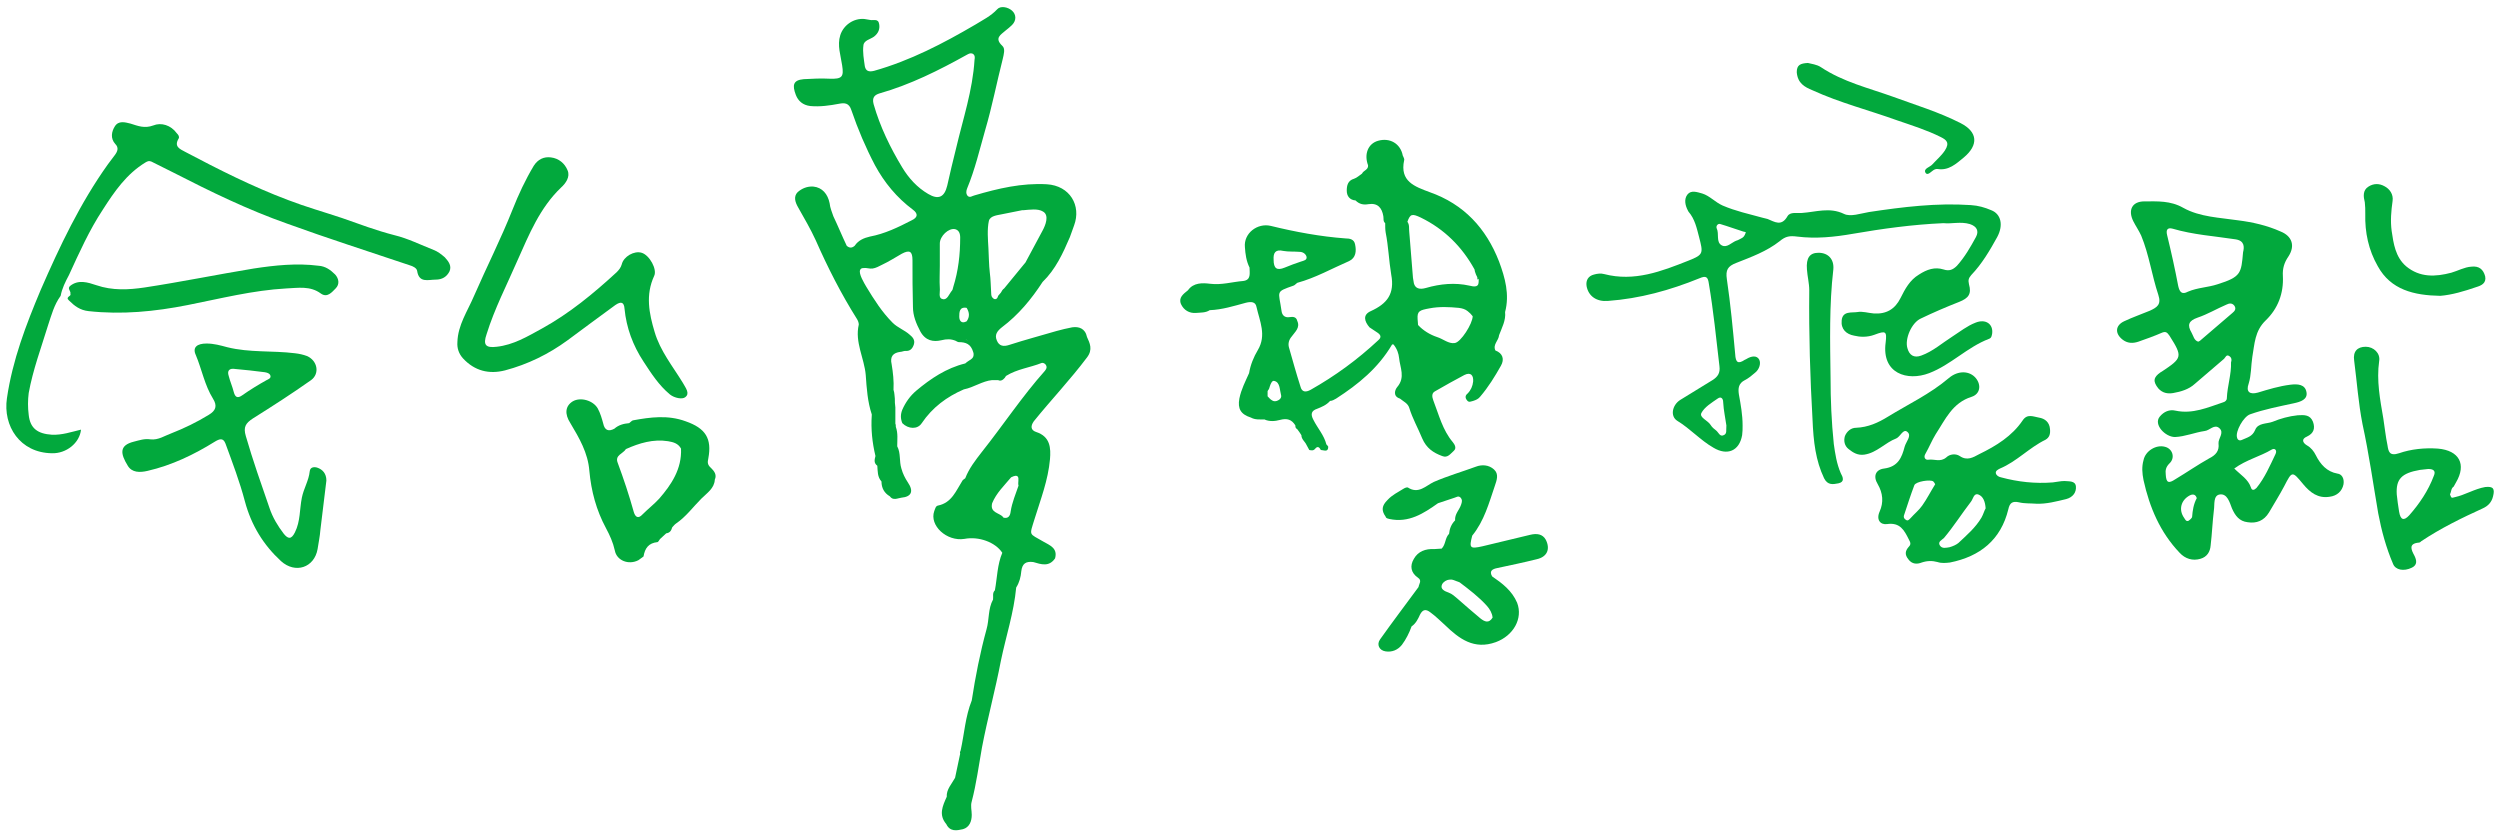 <?xml version="1.0" encoding="utf-8"?>
<!-- Generator: Adobe Illustrator 22.0.1, SVG Export Plug-In . SVG Version: 6.00 Build 0)  -->
<svg version="1.1" id="圖層_1" xmlns="http://www.w3.org/2000/svg" xmlns:xlink="http://www.w3.org/1999/xlink" x="0px" y="0px"
	 width="540px" height="180px" viewBox="0 0 540 180" enable-background="new 0 0 540 180" xml:space="preserve">
<g>
	<path fill="#02A93D" d="M504.9,102.3c-2.3-0.4-3.7-2-4.7-4c-0.4-0.8-1-1.6-1.9-2.1c-1-0.6-1.2-1.4,0-1.9c1.5-0.7,1.8-1.8,1.3-3.2
		c-0.6-1.5-1.8-1.5-3.3-1.4c-1.9,0.2-3.7,0.7-5.4,1.4c-1.3,0.5-3.2,0.2-3.8,1.8c-0.6,1.4-1.7,1.6-2.8,2.1c-0.6,0.3-1,0-1.1-0.5
		c-0.4-1.3,1.4-4.5,2.8-5c3.1-1.1,6.3-1.7,9.5-2.4c1.4-0.3,3-0.8,2.7-2.4c-0.3-1.7-1.9-1.8-3.5-1.6c-2.4,0.3-4.7,1-7,1.7
		c-1.8,0.5-2.6-0.2-2-1.9c0.6-1.9,0.5-3.9,0.8-5.8c0.5-2.8,0.5-5.6,2.9-7.9c2.6-2.5,3.9-5.8,3.7-9.6c-0.1-1.6,0.3-2.9,1.2-4.2
		c1.5-2.3,0.8-4.4-1.7-5.4c-2.9-1.3-6-2-9.1-2.4c-4-0.6-8.3-0.7-11.9-2.7c-2.8-1.6-5.6-1.4-8.4-1.4c-2.7,0-3.6,1.9-2.4,4.3
		c0.5,1,1.2,2,1.7,3.1c1.7,4.1,2.3,8.6,3.7,12.8c0.7,2.1-0.3,2.7-1.8,3.4c-1.9,0.8-3.7,1.4-5.6,2.3s-2,2.6-0.4,3.9
		c1.1,0.9,2.3,0.9,3.5,0.5c1.7-0.6,3.4-1.2,5-1.9c0.9-0.4,1.2-0.1,1.7,0.6c2.9,4.6,2.8,4.8-1.7,7.8c-0.1,0-0.1,0.1-0.2,0.1
		c-1.6,1.1-1.7,2-0.5,3.5c0.9,1,2,1.2,3.2,1c1.7-0.3,3.4-0.8,4.7-2c2.1-1.8,4.2-3.6,6.3-5.4c0.3-0.3,0.5-1,1.1-0.6
		c0.5,0.3,0.6,0.8,0.4,1.4c0.1,2.5-0.8,5.1-0.9,7.7c0,0.5-0.4,0.8-0.8,0.9c-3.3,1.1-6.6,2.6-10.3,1.8c-1.3-0.3-2.5,0.2-3.4,1.3
		c-1.4,1.7,1.2,4.4,3.3,4.4c2.2-0.1,4.3-1,6.4-1.3c1.1-0.1,2.1-1.6,3.2-0.6s-0.3,2.2-0.2,3.3c0.2,1.6-0.6,2.5-2,3.2
		c-2.5,1.4-4.8,3-7.3,4.5c-1.5,1-2,0.8-2.1-1c-0.1-0.9,0-1.6,0.8-2.4c1.3-1.2,0.7-3.2-1-3.6c-1.9-0.5-4.2,0.9-4.6,2.9
		c-0.4,1.4-0.3,2.8,0,4.3c1.3,5.9,3.6,11.3,7.8,15.7c1.2,1.3,2.8,1.8,4.5,1.3c1.4-0.4,2.1-1.5,2.2-2.9c0.3-2.5,0.4-5.1,0.7-7.6
		c0.2-1.2-0.2-3.2,1.3-3.4c1.6-0.2,2.1,1.7,2.6,3c0.7,1.6,1.6,2.8,3.4,3c1.9,0.3,3.5-0.3,4.6-2.1c1.1-1.9,2.3-3.8,3.3-5.7
		c1.7-3.3,1.7-3.3,4.1-0.4c1.5,1.8,3.2,3.1,5.7,2.7c1.6-0.2,2.7-1.2,3-2.7C506.4,103.3,505.8,102.4,504.9,102.3z M473.5,111.6
		c0,0.3-0.5,0.7-0.8,0.9c-0.5,0.2-0.7-0.3-0.9-0.6c-1.3-1.8-0.7-3.9,1.2-4.9c0.8-0.4,1.3-0.1,1.5,0.6
		C473.8,108.9,473.6,110.3,473.5,111.6z M470.5,61.8c-0.7-3.7-1.5-7.3-2.4-11c-0.3-1.2,0.1-1.7,1.2-1.4c4.4,1.3,9,1.6,13.6,2.3
		c1.9,0.3,1.9,1.6,1.6,2.8c-0.4,4.5-0.4,5.3-5.5,6.9c-2.1,0.7-4.3,0.7-6.4,1.6C471.3,63.7,470.8,63.1,470.5,61.8z M482.2,67.6
		c-2.3,2-4.7,4-7,6c-0.1,0.1-0.2,0.1-0.4,0.2c-0.9-0.3-1-1.2-1.4-1.9c-1-1.7-0.7-2.6,1.3-3.3c2.1-0.7,4.1-1.9,6.2-2.8
		c0.6-0.3,1.2-0.4,1.7,0.2C483.1,66.7,482.7,67.2,482.2,67.6z M491.5,98.1c-1.2,2.5-2.3,5.1-4.1,7.3c-0.5,0.5-1,0.6-1.2-0.1
		c-0.6-1.8-2.2-2.7-3.6-4.1c2.6-1.9,5.6-2.6,8.1-4.1C491.4,96.7,491.9,97.3,491.5,98.1z"/>
	<path fill="#02A93D" d="M404.9,72.3c2.4-0.9,2.7-0.8,2.4,1.7c-0.9,6.7,4.7,8.4,9.4,6.6c4.7-1.8,8.2-5.6,12.9-7.4
		c0.6-0.2,0.6-0.7,0.7-1.1c0.3-2.1-1.4-3.3-3.6-2.4c-1.8,0.7-3.3,1.9-5,3c-2.2,1.4-4.2,3.2-6.7,4.1c-1.6,0.6-2.6-0.1-3-1.6
		c-0.6-2,0.9-5.5,2.9-6.4c2.7-1.3,5.5-2.5,8.3-3.6c2-0.8,2.7-1.7,2.1-3.8c-0.2-0.9-0.1-1.3,0.5-2c2.3-2.4,4-5.3,5.6-8.2
		c1.4-2.6,0.8-5-1.3-5.8c-1.4-0.6-2.8-1-4.4-1.1c-7.4-0.5-14.7,0.4-22,1.5c-1.8,0.3-4,1.1-5.4,0.4c-3.1-1.5-6.1-0.4-9.1-0.2
		c-1.1,0.1-2.5-0.3-3.1,0.7c-1.3,2.3-2.8,1.2-4.3,0.6c-0.4-0.1-0.8-0.2-1.2-0.3c-2.9-0.8-5.7-1.4-8.5-2.6c-1.6-0.7-2.8-2.1-4.4-2.6
		c-1.1-0.3-2.4-0.8-3.2,0.2c-0.8,1-0.5,2.4,0.1,3.5c0,0.1,0.1,0.1,0.1,0.2c1.4,1.6,1.8,3.6,2.3,5.5c0.9,3.5,1,3.8-2.3,5.1
		c-5.8,2.3-11.7,4.6-18.2,2.9c-0.7-0.2-1.5-0.1-2.2,0.1c-1.2,0.3-1.8,1.2-1.6,2.5c0.4,2.2,2.2,3.4,4.6,3.2
		c6.9-0.5,13.4-2.3,19.8-4.9c1.4-0.6,1.8-0.3,2,1.1c1,5.9,1.6,11.9,2.3,17.9c0.2,1.5-0.4,2.3-1.5,3c-2.3,1.4-4.7,2.9-7,4.3
		c-1.7,1.1-2.2,3.5-0.6,4.5c2.8,1.7,5,4.2,7.8,5.8c3,1.8,5.6,0.7,6.2-2.7c0.1-0.7,0.1-1.4,0.1-2.1c0-2.3-0.4-4.5-0.8-6.7
		c-0.2-1.3-0.1-2.4,1.3-3.1c0.8-0.4,1.5-1,2.2-1.6c0.9-0.7,1.3-2,0.9-2.8c-0.5-1-1.7-0.8-2.7-0.2c-0.1,0.1-0.2,0.1-0.4,0.2
		c-1.5,1-2,0.6-2.1-1.2c-0.5-5.4-1-10.8-1.8-16.2c-0.3-2,0.2-2.8,2-3.5c3.3-1.3,6.6-2.5,9.4-4.7c1.3-1.1,2.2-1.2,3.8-1
		c4,0.5,8,0.1,12-0.6c6.4-1.1,12.8-2,19.6-2.3c1.7,0.2,3.7-0.4,5.7,0.2c1.5,0.5,2,1.5,1.3,2.8c-1.2,2.2-2.4,4.3-4.1,6.2
		c-0.9,0.9-1.7,1.2-2.9,0.8c-1.9-0.6-3.6,0-5.3,1.1c-2,1.2-3,3.1-4,5.1c-1.2,2.4-3.1,3.5-5.8,3.3c-1.2-0.1-2.4-0.5-3.5-0.3
		c-1.2,0.2-3.2-0.3-3.4,1.8c-0.2,1.9,1,3,2.7,3.3C401.7,72.8,403.3,72.9,404.9,72.3z M372.9,91.9c-0.1,1,0.2,1.8-0.6,2.1
		c-0.8,0.4-1.1-0.6-1.6-1c-0.4-0.3-0.9-0.7-1.2-1.2c-0.6-1-2.5-1.6-2-2.6c0.7-1.3,2.2-2.2,3.5-3.1c0.8-0.6,1.2,0.1,1.2,0.7
		C372.3,88.7,372.7,90.4,372.9,91.9z M376.1,51.5c-0.4,0.2-0.7,0.4-1.1,0.5c-1,0.4-2,1.6-3.1,1c-1.3-0.7-0.5-2.5-1.1-3.7
		c-0.2-0.5,0.3-1.1,0.8-0.9c1.7,0.5,3.3,1.1,4.9,1.6c0.3,0.1,0.6,0.1,0.6,0.2C376.8,51.1,376.5,51.3,376.1,51.5z"/>
	<path fill="#02A93D" d="M445.9,103.9c-0.8,0-1.6,0.2-2.5,0.3c-3.8,0.3-7.5-0.1-11.2-1.1c-0.5-0.1-1-0.4-1.1-0.9s0.5-0.8,0.9-1
		c3.6-1.5,6.3-4.5,9.8-6.2c0.9-0.5,1.1-1.3,1-2.3c-0.1-1.5-1.1-2.3-2.4-2.5c-1.2-0.2-2.5-0.9-3.5,0.6c-2.3,3.4-5.7,5.5-9.4,7.3
		c-1.3,0.7-2.6,1.5-4.2,0.4c-0.9-0.6-2.2-0.4-2.9,0.3c-1.3,1.1-2.6,0.3-3.9,0.5c-0.6,0.1-1.1-0.5-0.6-1.3c0.8-1.4,1.4-2.9,2.2-4.2
		c2.1-3.2,3.6-6.8,7.8-8.1c1.8-0.6,2.1-2.5,0.9-4c-1.3-1.6-3.8-1.8-5.9,0c-4,3.4-8.7,5.6-13.1,8.3c-2.1,1.3-4.3,2.3-6.9,2.4
		c-1.1,0-2,0.8-2.4,1.8c-0.3,1-0.1,2.1,0.8,2.8c1,0.8,2,1.4,3.4,1.2c2.7-0.4,4.5-2.6,6.9-3.5c0.9-0.4,1.5-2.2,2.4-1.4
		c1,0.8-0.3,2.1-0.6,3.2c-0.6,2.3-1.4,4.3-4.4,4.7c-1.8,0.2-2.5,1.6-1.4,3.4c1.1,1.9,1.3,3.9,0.4,5.9c-0.8,1.8,0.2,2.9,1.6,2.7
		c2.8-0.4,3.7,1.3,4.7,3.3c0.4,0.7,0.5,1.1,0,1.6c-0.8,0.9-0.9,1.7-0.1,2.7c0.8,1.1,1.9,1.1,2.9,0.7c1.2-0.4,2.3-0.4,3.4-0.1
		c0.9,0.3,1.8,0.2,2.7,0.1c6.5-1.3,11-4.9,12.6-11.5c0.3-1.4,0.9-1.8,2.3-1.5c1.2,0.3,2.5,0.2,3.7,0.3c2.2,0.1,4.4-0.5,6.5-1
		c1.5-0.4,2.2-1.5,2.1-2.7C448.3,103.8,446.9,104,445.9,103.9z M415.2,109.2c-0.7,1-1.7,1.8-2.5,2.7c-0.3,0.3-0.6,0.7-1,0.4
		c-0.4-0.2-0.6-0.6-0.4-1.1c0.7-2.1,1.4-4.3,2.2-6.4c0.3-0.8,3.5-1.3,4.1-0.8c0.2,0.2,0.3,0.4,0.4,0.6
		C417,106.2,416.2,107.8,415.2,109.2z M428,111.8c-1.3,2.2-3.2,3.8-5,5.5c-0.5,0.4-1.2,0.7-1.9,0.9c-0.7,0.1-1.6,0.4-2.1-0.4
		s0.5-1.2,0.9-1.6c2.1-2.5,3.8-5.2,5.8-7.8c0.5-0.6,0.6-1.9,1.6-1.6c1.1,0.4,1.5,1.6,1.6,3C428.6,110.3,428.4,111.1,428,111.8z"/>
	<path fill="#02A93D" d="M132.9,65.9c1.3-0.9,1.9-0.6,2,0.8c0.4,4.1,1.8,7.9,4.1,11.4c1.7,2.6,3.3,5.1,5.7,7.1
		c1,0.8,2.7,1.1,3.3,0.6c1.1-0.8,0.1-2-0.5-3.1c-2.2-3.6-4.9-6.9-6.1-11c-1.2-4-2-8-0.1-12.1c0.7-1.4-1-4.5-2.7-5
		c-1.6-0.5-3.9,0.8-4.3,2.5c-0.2,0.7-0.6,1.2-1.1,1.7c-5,4.6-10.2,8.9-16.2,12.2c-3.1,1.7-6.1,3.5-9.7,3.9c-2.4,0.3-3-0.4-2.2-2.7
		c1.7-5.5,4.4-10.7,6.7-16c2.5-5.6,4.8-11.3,9.4-15.7c1-0.9,2-2.3,1.4-3.7c-0.6-1.5-1.9-2.6-3.6-2.8c-1.5-0.2-2.8,0.4-3.7,1.8
		c-1.8,3-3.3,6.2-4.6,9.5c-2.5,6.3-5.6,12.4-8.3,18.6c-1.4,3.3-3.5,6.3-3.6,10c-0.1,1.3,0.3,2.5,1.2,3.5c2.5,2.7,5.6,3.5,9.1,2.6
		c4.9-1.3,9.4-3.5,13.5-6.5C125.9,71,129.4,68.5,132.9,65.9z"/>
	<path fill="#02A93D" d="M536.8,105.2c-2.3,0.4-4.3,1.7-6.6,2.2c-0.7,0.2-0.7,0.2-1-0.6c0.3-0.6,0.2-1.3,0.8-1.7l0,0
		c0.2-0.3,0.3-0.6,0.5-0.9c2.3-3.9,0.7-6.9-3.9-7.3c-2.9-0.2-5.8,0.1-8.4,1c-2.1,0.7-2.3-0.4-2.5-1.7c-0.4-1.9-0.6-3.9-0.9-5.8
		c-0.7-4.1-1.5-8.2-0.9-12.4c0.3-1.7-1.2-3.1-2.9-3.1c-1.8,0-2.8,1-2.5,3c0.6,4.6,0.9,9.1,1.8,13.7c1.4,6.4,2.3,12.9,3.4,19.3
		c0.7,3.7,1.7,7.4,3.2,10.9c0.5,1.3,2.3,1.7,4.1,0.8c1.2-0.6,1-1.6,0.5-2.6c-0.7-1.3-1.3-2.6,1-2.8c0.2,0,0.4-0.2,0.5-0.3
		c4.2-2.8,8.7-5,13.3-7.1c1.1-0.5,1.9-1.3,2.2-2.6C538.9,105.6,538.6,105,536.8,105.2z M525.7,102.8c-1.2,3.2-3.1,6-5.3,8.5
		c-1.2,1.3-1.9,1-2.2-0.8c-0.2-1.3-0.4-2.6-0.5-3.7c-0.2-3.3,1-4.6,5-5.3c0.6-0.1,1.2-0.1,1.8-0.2
		C525.6,101.3,526.2,101.7,525.7,102.8z"/>
	<path fill="#02A93D" d="M396.1,95.9c-0.5-4.8-0.7-9.6-0.7-14.4c-0.1-7.8-0.3-15.6,0.6-23.3c0.2-2.2-1.1-3.6-3.2-3.6
		c-1.9,0-2.7,1.1-2.5,3.6c0.1,1.5,0.5,3,0.5,4.5c-0.1,9.6,0.2,19.1,0.7,27.8c0.2,5,0.7,9,2.5,12.8c0.8,1.6,2,1.3,3.1,1.1
		c1.4-0.3,1-1.3,0.5-2.2C396.7,100.1,396.4,98,396.1,95.9z"/>
	<path fill="#02A93D" d="M391.5,19.5c5.9,2.7,12.2,4.3,18.3,6.5c3.2,1.1,6.4,2.1,9.4,3.6c1.2,0.6,2,1.2,0.9,2.9
		c-0.8,1.2-1.8,2-2.7,3c-0.5,0.6-2,0.9-1.5,1.8c0.5,0.8,1.3-0.4,2-0.7c0.2-0.1,0.4-0.1,0.6-0.1c2.4,0.4,4-1.1,5.7-2.5
		c3.2-2.7,3-5.5-0.7-7.4c-4.7-2.4-9.7-3.9-14.6-5.7c-5.3-1.9-10.8-3.2-15.6-6.4c-0.9-0.6-2.1-0.7-2.8-0.9c-1.6,0.1-2.4,0.4-2.4,2
		C388.3,18,389.8,18.8,391.5,19.5z"/>
	<path fill="#02A93D" d="M510.9,46.2c-0.1,4,0.7,7.8,2.7,11.3c2.8,5.1,7.8,6.3,13.5,6.4c2.5-0.2,5.2-1,7.8-1.9
		c1-0.3,2.2-0.8,1.9-2.3c-0.4-1.5-1.3-2.3-3-2.1c-1.5,0.1-2.9,0.9-4.3,1.3c-3.4,0.9-6.8,1.1-9.8-1.4c-2.3-2-2.7-4.9-3.1-7.6
		c-0.3-2.2-0.1-4.4,0.2-6.5c0.2-1.4-0.6-2.6-1.8-3.2c-1.1-0.6-2.3-0.6-3.4,0.1c-1.3,0.8-1.1,2.2-0.8,3.4
		C510.9,44.5,510.9,45.3,510.9,46.2z"/>
	<path fill="#02A93D" d="M68.5,101c-0.7-0.2-1.5-0.1-1.6,0.8c-0.2,2-1.3,3.7-1.7,5.7c-0.5,2.5-0.3,5.1-1.5,7.5
		c-0.8,1.6-1.5,1.4-2.4,0.3c-1.3-1.7-2.4-3.5-3.1-5.6c-1.8-5.2-3.6-10.3-5.1-15.5c-0.6-2,0-2.8,1.5-3.8c4.3-2.7,8.5-5.4,12.6-8.3
		c1.9-1.4,1.4-4.2-0.9-5.2c-0.8-0.3-1.7-0.5-2.6-0.6c-4.8-0.6-9.8-0.1-14.6-1.3c-1.5-0.4-2.9-0.8-4.5-0.8c-2,0-3.1,0.8-2.3,2.5
		c1.3,3.1,1.9,6.5,3.7,9.4c1,1.6,0.6,2.6-0.9,3.5c-2.6,1.6-5.3,2.9-8.1,4c-1.4,0.5-2.8,1.5-4.5,1.3c-1.3-0.2-2.4,0.2-3.6,0.5
		c-3.2,0.8-2.9,2.6-1.3,5.2c0.9,1.5,2.6,1.5,4.3,1.1c5.2-1.2,10-3.5,14.5-6.3c1-0.6,1.8-0.9,2.3,0.4c1.5,4.1,3.1,8.3,4.2,12.5
		c1.4,5.2,4,9.4,7.8,12.9c3.1,2.8,7.2,1.4,7.9-2.6c0.2-1.4,0.5-2.7,0.6-4.1c0.4-3.6,0.9-7.1,1.3-10.7
		C70.5,102.3,69.7,101.4,68.5,101z M52.3,85.4c-1,0.7-1.5,0.4-1.8-0.7c-0.3-1.2-0.8-2.3-1.1-3.5c-0.4-1.2,0.2-1.7,1.4-1.5
		c2.1,0.2,4.2,0.4,6.4,0.7c0.5,0.1,1,0.2,1.2,0.7c0.2,0.6-0.4,0.8-0.8,1C55.8,83.1,54,84.2,52.3,85.4z"/>
	<path fill="#02A93D" d="M68.8,57.4c-4.7-0.6-9.4-0.1-14,0.6c-7.9,1.3-15.7,2.9-23.6,4.1c-3.4,0.5-6.9,0.7-10.4-0.5
		c-1.8-0.6-3.9-1.3-5.7,0.2c-0.6,0.6,0.3,1.1,0.1,1.7c0.3,0.5-1.2,0.6-0.3,1.4c1.2,1.2,2.4,2.1,4.2,2.3c7.2,0.8,14.3,0.1,21.4-1.3
		s14.1-3.2,21.4-3.6c2.5-0.1,5.1-0.6,7.4,1.1c1.4,1,2.4-0.3,3.2-1.1c0.9-0.9,0.7-2.1-0.1-3C71.4,58.3,70.3,57.5,68.8,57.4z"/>
	<path fill="#02A93D" d="M93.7,54c-2.8-1.1-5.6-2.5-8.5-3.2c-3.9-1-7.6-2.4-11.3-3.7c-3.9-1.3-7.8-2.4-11.7-3.9
		c-7.7-2.9-15-6.6-22.2-10.4c-1.1-0.6-2.5-1.1-1.4-2.9c0.2-0.4-0.1-0.8-0.4-1.1c-1.3-1.8-3.4-2.4-5.1-1.7c-1.9,0.7-3.3,0.1-4.9-0.4
		c-1.2-0.3-2.6-0.7-3.4,0.6c-0.7,1.1-1,2.6,0.1,3.8c0.8,0.8,0.5,1.6-0.1,2.4c-0.5,0.7-1,1.3-1.5,2c-6,8.4-10.4,17.7-14.5,27.1
		C5.6,70.2,2.7,77.8,1.5,86c-0.9,6,2.8,11.8,9.7,11.9c3.1,0.1,6-2.2,6.3-5.1c-2.1,0.5-4.1,1.2-6.3,1.1c-3.1-0.2-4.7-1.4-5-4.3
		C6,88,6,86.5,6.2,84.9c0.9-5,2.7-9.8,4.2-14.7c0.7-2.1,1.3-4.4,2.7-6.3c0.3-1.6,1-3,1.8-4.5c2.2-4.8,4.4-9.7,7.3-14.1
		c2.5-3.9,5.1-7.7,9.2-10.2c0.5-0.3,0.8-0.4,1.3-0.2c1.6,0.8,3.2,1.6,4.8,2.4c8,4.1,16,8,24.5,11c8.8,3.2,17.6,6,26.5,9
		c0.7,0.2,1.5,0.6,1.6,1.2c0.4,2.7,2.4,1.9,4,1.9c1.4,0,2.4-0.6,3-1.8c0.5-1.2-0.2-2.1-1-3C95.3,54.9,94.5,54.3,93.7,54z"/>
	<path fill="#02A93D" d="M153.6,101.1c-0.8-0.7-0.8-1.2-0.6-2.1c0.8-4.3-0.6-6.5-4.9-8c-3.8-1.4-7.6-0.9-11.4-0.2
		c-0.3,0.1-0.5,0.4-0.8,0.6c-1.2,0.1-2.3,0.4-3.2,1.2c-1.3,0.7-2.1,0.3-2.4-1.1c-0.3-1.1-0.6-2.2-1.2-3.3c-1-1.7-3.7-2.5-5.4-1.5
		c-1.6,1-1.8,2.7-0.5,4.7c1.9,3.2,3.8,6.4,4.1,10.3c0.4,4.4,1.5,8.5,3.6,12.4c0.8,1.5,1.5,3,1.9,4.8c0.4,2.2,3,3.2,5.1,2.1
		c0.4-0.3,0.8-0.6,1.1-0.8c0.3-1.8,1.1-2.9,3-3.1c0.2,0,0.4-0.5,0.6-0.7c0.4-0.4,0.9-0.8,1.3-1.2c0.8-0.1,1.1-0.6,1.3-1.3
		c0.3-0.3,0.5-0.6,0.8-0.8c2.2-1.5,3.7-3.6,5.5-5.4c1.2-1.2,2.8-2.2,2.9-4.1C154.9,102.5,154.2,101.7,153.6,101.1z M142.4,107.7
		c-1.1,1.2-2.4,2.2-3.6,3.4c-1,1.1-1.6,0.5-1.9-0.5c-1-3.6-2.2-7.2-3.5-10.7c-0.6-1.6,1.2-1.9,1.8-2.9l0,0c2.9-1.3,5.9-2.2,9.1-1.7
		c1.2,0.2,2.2,0.5,2.8,1.6l0,0C147.3,101.3,145,104.7,142.4,107.7z"/>
	<path fill="#02A93D" d="M231.6,70.7c-1.1,0.2-2.3,0.5-3.4,0.8c-3.4,1-6.8,1.9-10.2,3c-1.2,0.4-2.2,0.3-2.7-1
		c-0.5-1.2,0.1-2,1.1-2.8c3.6-2.7,6.4-6.1,8.8-9.8c2.8-2.7,4.4-6.2,5.9-9.7c0.3-0.8,0.6-1.7,0.9-2.5c1.6-4.3-0.9-8.6-5.9-8.9
		c-5.4-0.3-10.5,0.9-15.6,2.4c-0.5,0.1-1,0.6-1.5,0.1c-0.4-0.5-0.3-1.1-0.1-1.6c1.7-4.1,2.7-8.4,3.9-12.6c1.5-5.1,2.5-10.3,3.8-15.4
		c0.2-0.9,0.6-2.2-0.1-2.8c-1.8-1.7-0.3-2.4,0.7-3.3c0.5-0.4,1-0.8,1.4-1.2c1-1,0.9-2.3,0-3.1s-2.5-1.1-3.2-0.3
		c-1.4,1.5-3.1,2.3-4.7,3.3c-7,4.1-14.1,7.8-21.9,10c-1.2,0.3-1.8,0-2-1c-0.2-1.5-0.5-3-0.3-4.5c0.1-1.1,1.5-1.3,2.3-1.9
		c0.9-0.7,1.3-1.6,1.1-2.7c-0.2-1.3-1.3-0.7-2-0.9c-0.4-0.1-0.8-0.1-1.2-0.2c-2.3-0.2-4.5,1.3-5.2,3.5s0.1,4.4,0.4,6.5
		c0.4,2.5,0,3-2.7,2.9c-1.9-0.1-3.7,0-5.6,0.1c-2.3,0.2-2.5,1.3-1.7,3.4c0.5,1.3,1.5,2.2,3.1,2.4c2.1,0.2,4.2-0.1,6.3-0.5
		c1.1-0.2,2.1-0.2,2.6,1.4c1.4,4.1,3.1,8.1,5.1,11.9c2,3.7,4.7,7,8.2,9.6c1.2,0.9,1,1.7-0.3,2.3c-2.9,1.5-5.8,2.9-9,3.5
		c-1.3,0.3-2.5,0.8-3.3,2c-0.6,0.5-1.1,0.5-1.7,0c-1-2.1-1.9-4.3-2.9-6.4c-0.3-0.9-0.7-1.8-0.8-2.8c-0.4-2-1.6-3.4-3.5-3.6
		c-1.3-0.1-2.5,0.4-3.4,1.2c-0.9,0.9-0.6,2.1,0.1,3.3c1.3,2.3,2.7,4.7,3.8,7.1c2.6,5.9,5.5,11.6,8.9,17c0.2,0.3,0.4,0.8,0.4,1.2
		c-0.9,3.8,1.2,7.3,1.5,10.9c0.2,2.9,0.4,5.8,1.3,8.5v0.2c-0.2,3,0.1,5.9,0.8,8.8l0,0c-0.2,0.8-0.4,1.5,0.4,2.1
		c0.1,1.2,0,2.4,0.9,3.4c0,1.4,0.6,2.5,1.8,3.2c0.7,1,1.7,0.4,2.5,0.3c2.2-0.2,2.7-1.4,1.4-3.3c-0.6-0.9-1.1-1.9-1.4-3
		c-0.5-1.6-0.1-3.3-0.9-4.8c0-1.4,0.2-2.8-0.3-4.2c0-0.2,0-0.5-0.1-0.7c0-0.9,0-1.8,0-2.8c0-0.2,0-0.4,0-0.6c0,0,0,0,0-0.1
		c0-0.3-0.1-0.7-0.1-1c0-0.6,0-1.2-0.1-1.8c0-0.3-0.1-0.6-0.2-1c0.1-1.9-0.1-3.7-0.4-5.5c-0.4-1.7,0.3-2.5,1.9-2.7
		c0.3,0,0.7-0.2,1-0.2c1.1,0.1,1.6-0.5,1.9-1.4c0.3-1-0.3-1.6-0.9-2.1c-1.1-1-2.6-1.5-3.7-2.6c-2.3-2.3-4-5-5.7-7.8
		c-0.4-0.7-1.7-2.8-1.3-3.6c0.1-0.3,0.4-0.4,0.7-0.4c0.7-0.1,1.3,0.2,2,0.1c0.7-0.1,1.4-0.5,2-0.8c1.5-0.7,2.9-1.6,4.3-2.4
		c1.7-0.9,2.3-0.5,2.3,1.4c0,3.4,0,6.7,0.1,10.1c0,1.9,0.7,3.6,1.6,5.3c1.1,2,2.8,2.3,4.5,1.9c1.2-0.3,2.1-0.3,3.1,0.1
		c0.2,0.1,0.5,0.3,0.7,0.3c1.5,0,2.6,0.4,3.1,2.1c0.1,0.2,0.1,0.4,0.1,0.6c0,0.7-0.5,1-1,1.3c-0.3,0.2-0.6,0.4-0.8,0.6
		c-4.1,1-7.5,3.3-10.6,5.9c-1.3,1.1-2.3,2.5-3,4.1c-0.4,1-0.4,1.9,0,2.9c1.3,1.3,3.3,1.4,4.2,0c2.3-3.4,5.4-5.7,9.1-7.3
		c2.1-0.4,4-1.8,6.1-2c0.3,0,0.7,0,1,0c0.2,0,0.4,0,0.6,0.1c0.5,0.1,1.1-0.4,1.4-1c2.4-1.5,5.2-1.8,7.7-2.8c0.3-0.1,0.8,0.1,1,0.6
		s-0.1,0.8-0.3,1.1c-4.9,5.5-9,11.7-13.6,17.5c-1.4,1.8-2.8,3.6-3.6,5.7c-0.2,0.2-0.5,0.3-0.6,0.5c-1.4,2.2-2.3,4.8-5.3,5.4
		c-0.5,0.1-0.6,0.7-0.8,1.2c-1.1,3.1,2.7,6.6,6.5,6c3.1-0.6,6.7,0.7,8.2,3c-1.1,2.6-1.1,5.4-1.6,8.1c-0.6,0.6-0.3,1.3-0.4,2
		c-1.1,2-0.8,4.3-1.4,6.4c-1.4,5.1-2.4,10.2-3.2,15.4c-1.4,3.5-1.6,7.2-2.4,10.8c-0.1,0.2-0.2,0.4-0.1,0.7c-0.4,1.7-0.7,3.5-1.1,5.2
		c-0.7,1.3-1.9,2.5-1.8,4.1c-0.9,2-1.8,3.9-0.1,5.9c0.8,1.7,2.3,1.4,3.6,1.1c1.4-0.4,1.9-1.7,1.9-3.1c0-1-0.3-1.9,0-2.9
		c1-3.8,1.5-7.7,2.2-11.6c1.2-6.3,2.9-12.5,4.1-18.8c1.1-5.3,2.8-10.4,3.3-15.8c0.7-1.1,1-2.3,1.1-3.5c0.2-1.7,1-2.2,2.6-2
		c1.7,0.5,3.4,1.1,4.7-0.8c0.6-2.2-1.1-2.8-2.5-3.6c-3.2-1.9-3.1-1.1-1.9-5c1.3-4.2,2.9-8.3,3.3-12.8c0.2-2.4,0.1-4.9-3-5.9
		c-1.2-0.4-1.2-1.3-0.5-2.3c3.8-4.7,7.9-9,11.5-13.8c1.3-1.7,0.6-3.1,0-4.4C234.4,70.9,233,70.5,231.6,70.7z M200.5,41.9
		c-2.4-1.4-4.2-3.4-5.6-5.7c-2.6-4.3-4.8-8.8-6.2-13.7c-0.4-1.5,0.3-2,1.2-2.3c6.7-1.9,12.9-5,19-8.4c0.4-0.2,0.7-0.4,1.2-0.2
		c0.5,0.3,0.5,0.8,0.4,1.3c-0.4,6.6-2.5,12.8-4,19.2c-0.7,2.7-1.3,5.4-1.9,8C204,42.6,202.7,43.2,200.5,41.9z M205.9,62
		c-0.1,0.3-0.1,0.6-0.3,0.8c-0.6,0.7-1,2.1-2,1.8c-1-0.2-0.5-1.5-0.6-2.4c-0.1-1.6,0-3.2,0-4.8l0,0c0-1.6,0-3.2,0-4.8
		s1.9-3.4,3.3-3.1c0.8,0.2,1.1,0.9,1.1,1.8C207.4,55,207,58.5,205.9,62z M208.6,73.4c0.1,0,0.3,0,0.4,0.1l0,0
		C208.9,73.5,208.8,73.4,208.6,73.4z M208.8,69.4c-1.1,0.6-1.6-0.1-1.6-1s0-2.2,1.6-1.9l0,0l0,0C209.4,67.5,209.5,68.4,208.8,69.4z
		 M214.8,64.6c-0.1,0-0.2-0.1-0.3-0.2c-0.3-0.2-0.4-0.6-0.4-1c-0.1-1.5-0.1-3-0.3-4.5c-0.2-1.7-0.2-3.5-0.3-5.3s-0.3-4.1,0.1-5.9
		c0.3-1.1,1.8-1.2,2.7-1.4c1.5-0.3,3-0.6,4.5-0.9c0.1,0,0.1,0,0.2,0h0.1c1.3-0.1,3.1-0.4,4.2,0.3c1.4,0.8,0.5,3-0.1,4.1
		c-1.2,2.3-2.5,4.6-3.7,6.9c-0.2,0.2-0.3,0.4-0.5,0.6c-1.4,1.7-2.7,3.3-4.1,5c-0.3,0.2-0.5,0.5-0.7,0.9c-0.2,0.2-0.4,0.5-0.6,0.7
		C215.5,64.3,215.3,64.7,214.8,64.6z M218.3,110.5c-0.1,0.9-0.5,1.6-1.6,1.3v-0.1l0,0c-0.9-1-2.9-0.9-2.4-3c0.9-2.2,2.6-3.8,4.1-5.6
		l0,0l0,0c0.8-0.4,1.2-0.4,1.4-0.2c0.4,0.4,0,1.4,0.2,2C219.4,106.7,218.6,108.5,218.3,110.5z"/>
	<path fill="#02A93D" d="M301,74.4c0.8,1,1.1,2,1.2,2.9c0.2,2.1,1.4,4.2-0.4,6.3c-0.5,0.6-1,2,0.6,2.5c0.7,0.6,1.7,1,2,2
		c0.7,2.3,1.9,4.4,2.8,6.6c0.9,2.1,2.4,3.1,4.3,3.8c1.2,0.5,1.8-0.5,2.5-1.1s0.2-1.4-0.2-1.9c-2.2-2.6-3-5.9-4.2-9
		c-0.3-0.8-0.4-1.6,0.4-2c2.1-1.2,4.2-2.4,6.3-3.5c1.4-0.7,2,0.1,1.9,1.4c-0.1,1-0.5,1.9-1.2,2.6c-0.5,0.4-0.6,0.9-0.1,1.5
		c0.4,0.5,0.8,0.2,1.3,0.1c0.6-0.2,1.1-0.4,1.5-0.9c1.8-2.1,3.2-4.4,4.5-6.7c0.8-1.4,0.4-2.7-1.2-3.3c-0.6-1.3,0.7-2.1,0.8-3.3l0,0
		l0,0c0.6-1.6,1.5-3.2,1.3-5c1-3.8,0-7.4-1.3-10.9c-2.8-7.2-7.6-12.4-15-15c-3.2-1.2-6.5-2.3-5.5-6.9c0.1-0.3-0.2-0.7-0.3-1
		c-0.5-2.6-2.8-3.9-5.3-3.2c-2.2,0.6-3.1,2.9-2.2,5.3c0.1,1-1,1.1-1.3,1.8c-0.6,0.4-1.1,0.9-1.7,1.1c-1.4,0.4-1.6,1.5-1.6,2.6
		s0.6,2,1.9,2.1c0.8,0.8,1.7,1,2.8,0.8c2-0.3,2.9,0.8,3.2,2.6c0.1,0.5-0.1,1.1,0.4,1.5c0,0.7,0,1.4,0.1,2c0.6,3,0.7,6.1,1.2,9.1
		c0.8,4.2-0.9,6.3-4.4,7.9c-1.8,0.8-1.4,2.2-0.3,3.5c0.6,0.4,1.2,0.8,1.8,1.2c0.7,0.5,0.8,1,0.1,1.6c-4.5,4.2-9.3,7.7-14.6,10.7
		c-1.1,0.6-1.9,0.5-2.2-0.7c-0.9-2.8-1.7-5.7-2.5-8.5c-0.2-0.8,0-1.6,0.6-2.3c0.7-1,1.9-1.9,1.2-3.4c-0.2-0.9-1-0.9-1.6-0.8
		c-1.2,0.2-1.7-0.5-1.8-1.4c-0.6-4.3-1.4-4,2.6-5.4c0.3-0.1,0.5-0.4,0.8-0.6c4-1.1,7.5-3.1,11.2-4.7c1.5-0.7,1.6-2.2,1.3-3.6
		c-0.2-1.1-1.1-1.3-2.1-1.3c-5.4-0.4-10.8-1.4-16.1-2.7c-2.9-0.7-5.9,1.6-5.6,4.6c0.1,1.5,0.3,3,1,4.4c0,1.2,0.4,2.7-1.4,2.9
		c-2.4,0.2-4.6,0.9-7.1,0.6c-1.6-0.2-3.6-0.3-4.8,1.4c-1,0.8-2.1,1.6-1.5,3c0.6,1.3,1.8,2,3.2,1.9c1-0.1,2.1,0,3-0.6
		c2.7-0.1,5.2-0.9,7.8-1.6c1.2-0.3,2.1-0.2,2.3,0.9c0.7,3.1,2.2,6.1,0.3,9.3c-0.9,1.5-1.6,3.2-1.9,5c-0.8,1.8-1.7,3.5-2.1,5.5
		c-0.4,2.2,0.3,3.4,2.5,4.1l0,0c0.9,0.5,1.9,0.4,2.9,0.4c1.1,0.5,2.3,0.4,3.4,0.1c1.5-0.4,2.5-0.1,3.3,1.2l0,0c0,0.3,0,0.6,0.4,0.8
		c0.3,0.4,0.6,0.8,0.9,1.3c0,0.9,0.8,1.4,1.1,2.1c0.2,0.4,0.4,0.7,0.6,1.1c0.5,0.1,0.9,0.2,1.3-0.3c0.5-0.6,0.9-0.3,1.2,0.3
		c0.6,0,1.6,0.6,1.6-0.7c-0.1-0.2-0.2-0.3-0.4-0.5c-0.5-2-1.9-3.5-2.8-5.3c-0.7-1.3-0.4-2,0.8-2.4c1-0.4,2-0.8,2.8-1.7
		c0.5,0,0.9-0.3,1.3-0.5c4.8-3.1,9.1-6.6,12.1-11.7C301,74.4,301,74.4,301,74.4z M314.2,74.1c-1.3,0.2-2.5-0.9-3.8-1.3
		c-1.5-0.5-3-1.4-4.1-2.6c0-0.5-0.1-0.9-0.1-1.3c-0.1-1.7,0.4-1.9,2.6-2.3c2.1-0.4,4.2-0.3,6.3-0.1c0.8,0.1,1.4,0.3,1.9,0.7
		c0.4,0.3,0.8,0.7,1.1,1.1C318.1,69.9,315.5,74,314.2,74.1z M306.9,47c5.1,2.5,8.9,6.3,11.6,11.2c0,0.2,0.1,0.4,0.1,0.5
		c0.1,0.4,0.3,0.8,0.5,1.2V60c0,0.1,0,0.3,0.1,0.4c0.1-0.1,0.1-0.1,0.2-0.2l0,0l0,0l0,0l0,0l0,0c0,0.5,0,0.9-0.1,1.2
		c-0.2,0.5-0.8,0.6-1.9,0.3c-3.1-0.7-6.3-0.4-9.4,0.5c-1.4,0.4-2.3,0.1-2.6-1c0-0.2-0.1-0.4-0.1-0.6c0-0.2-0.1-0.4-0.1-0.6
		c-0.2-2.9-0.5-5.8-0.7-8.7c0-0.4-0.1-0.8-0.1-1.2c-0.1-0.8,0.1-1.5-0.4-2.2C304.6,46.2,305,46.1,306.9,47z M277.2,54.2
		c1.1,0.2,2.3,0.1,3.5,0.2c0.7,0,1.3,0.4,1.5,1c0.2,0.8-0.6,0.9-1.2,1.1c-1.2,0.4-2.3,0.8-3.5,1.3c-1.7,0.7-2.4,0.2-2.4-1.7
		C275,54.6,275.5,53.8,277.2,54.2z M275.8,86.6c-0.4,0.1-0.7,0.1-1-0.1c-0.4-0.2-0.7-0.6-1-0.9c0-0.4,0-0.8,0-1.1
		c0-0.1,0.1-0.1,0.1-0.2c0.2-0.2,0.3-0.5,0.4-0.9c0.2-0.6,0.5-1.3,1-1.1c1.2,0.3,1.1,1.9,1.4,3C276.9,85.9,276.4,86.4,275.8,86.6z"
		/>
	<path fill="#02A93D" d="M330.6,115.5c-3.5,0.8-6.9,1.7-10.4,2.5c-2.7,0.6-2.9,0.4-2.2-2.3c2.6-3.2,3.6-7,4.9-10.8
		c0.4-1.2,0.9-2.5-0.2-3.5s-2.6-1.1-3.9-0.6c-3,1.1-6.1,2-9.1,3.3c-1.7,0.8-3.3,2.7-5.6,1.2c-0.2-0.1-0.7,0.1-1,0.3
		c-1.1,0.7-2.4,1.3-3.4,2.4c-1.2,1.2-1.4,2.2-0.4,3.6c0.1,0.4,0.5,0.4,0.8,0.5c4.2,0.9,7.4-1.2,10.5-3.4c1.2-0.4,2.4-0.8,3.6-1.2
		c0.4-0.1,0.8-0.5,1.3,0c0.4,0.5,0.3,0.9,0.1,1.5c-0.4,1.2-1.4,2-1.3,3.4c-0.8,0.8-1.2,1.8-1.3,2.9c-0.9,0.9-0.7,2.3-1.6,3.2
		c-0.5,0-1.1,0.1-1.6,0.1c-1.9-0.1-3.5,0.5-4.4,2.1c-0.9,1.5-0.7,3,0.9,4.1c0.9,0.6,0.2,1.3,0.1,2c-2.8,3.8-5.6,7.5-8.3,11.3
		c-0.8,1.1-0.2,2.4,1.2,2.6c1.4,0.2,2.6-0.3,3.5-1.4c0.9-1.2,1.6-2.6,2.1-4c0.9-0.6,1.4-1.6,1.8-2.5c0.6-1.2,1.3-1.3,2.3-0.5
		c1.1,0.8,2.1,1.8,3.1,2.7c3.1,3,6.3,5.4,11,3.7c3.8-1.4,5.9-5.1,4.6-8.5c-1.1-2.6-3.2-4.2-5.4-5.7c-0.7-1.2,0.1-1.6,1.1-1.8
		c2.8-0.6,5.7-1.2,8.5-1.9c2.3-0.5,3-2.2,2-4.2C333.2,115.3,331.9,115.2,330.6,115.5z M322.4,133.4L322.4,133.4
		c-0.8,1.3-1.7,0.9-2.6,0.2c-1.7-1.4-3.4-2.9-5-4.3c-0.6-0.5-1.1-1-1.9-1.3c-0.9-0.3-1.9-0.8-1.4-1.8c0.1-0.2,0.2-0.3,0.3-0.4
		c0.2-0.2,0.5-0.4,0.8-0.5c0.4-0.1,0.9-0.2,1.4,0c0.4,0.2,0.9,0.3,1.3,0.5l0,0c2.1,1.6,4.1,3.1,5.9,5.1
		C321.8,131.6,322.3,132.4,322.4,133.4z"/>
</g>
</svg>
